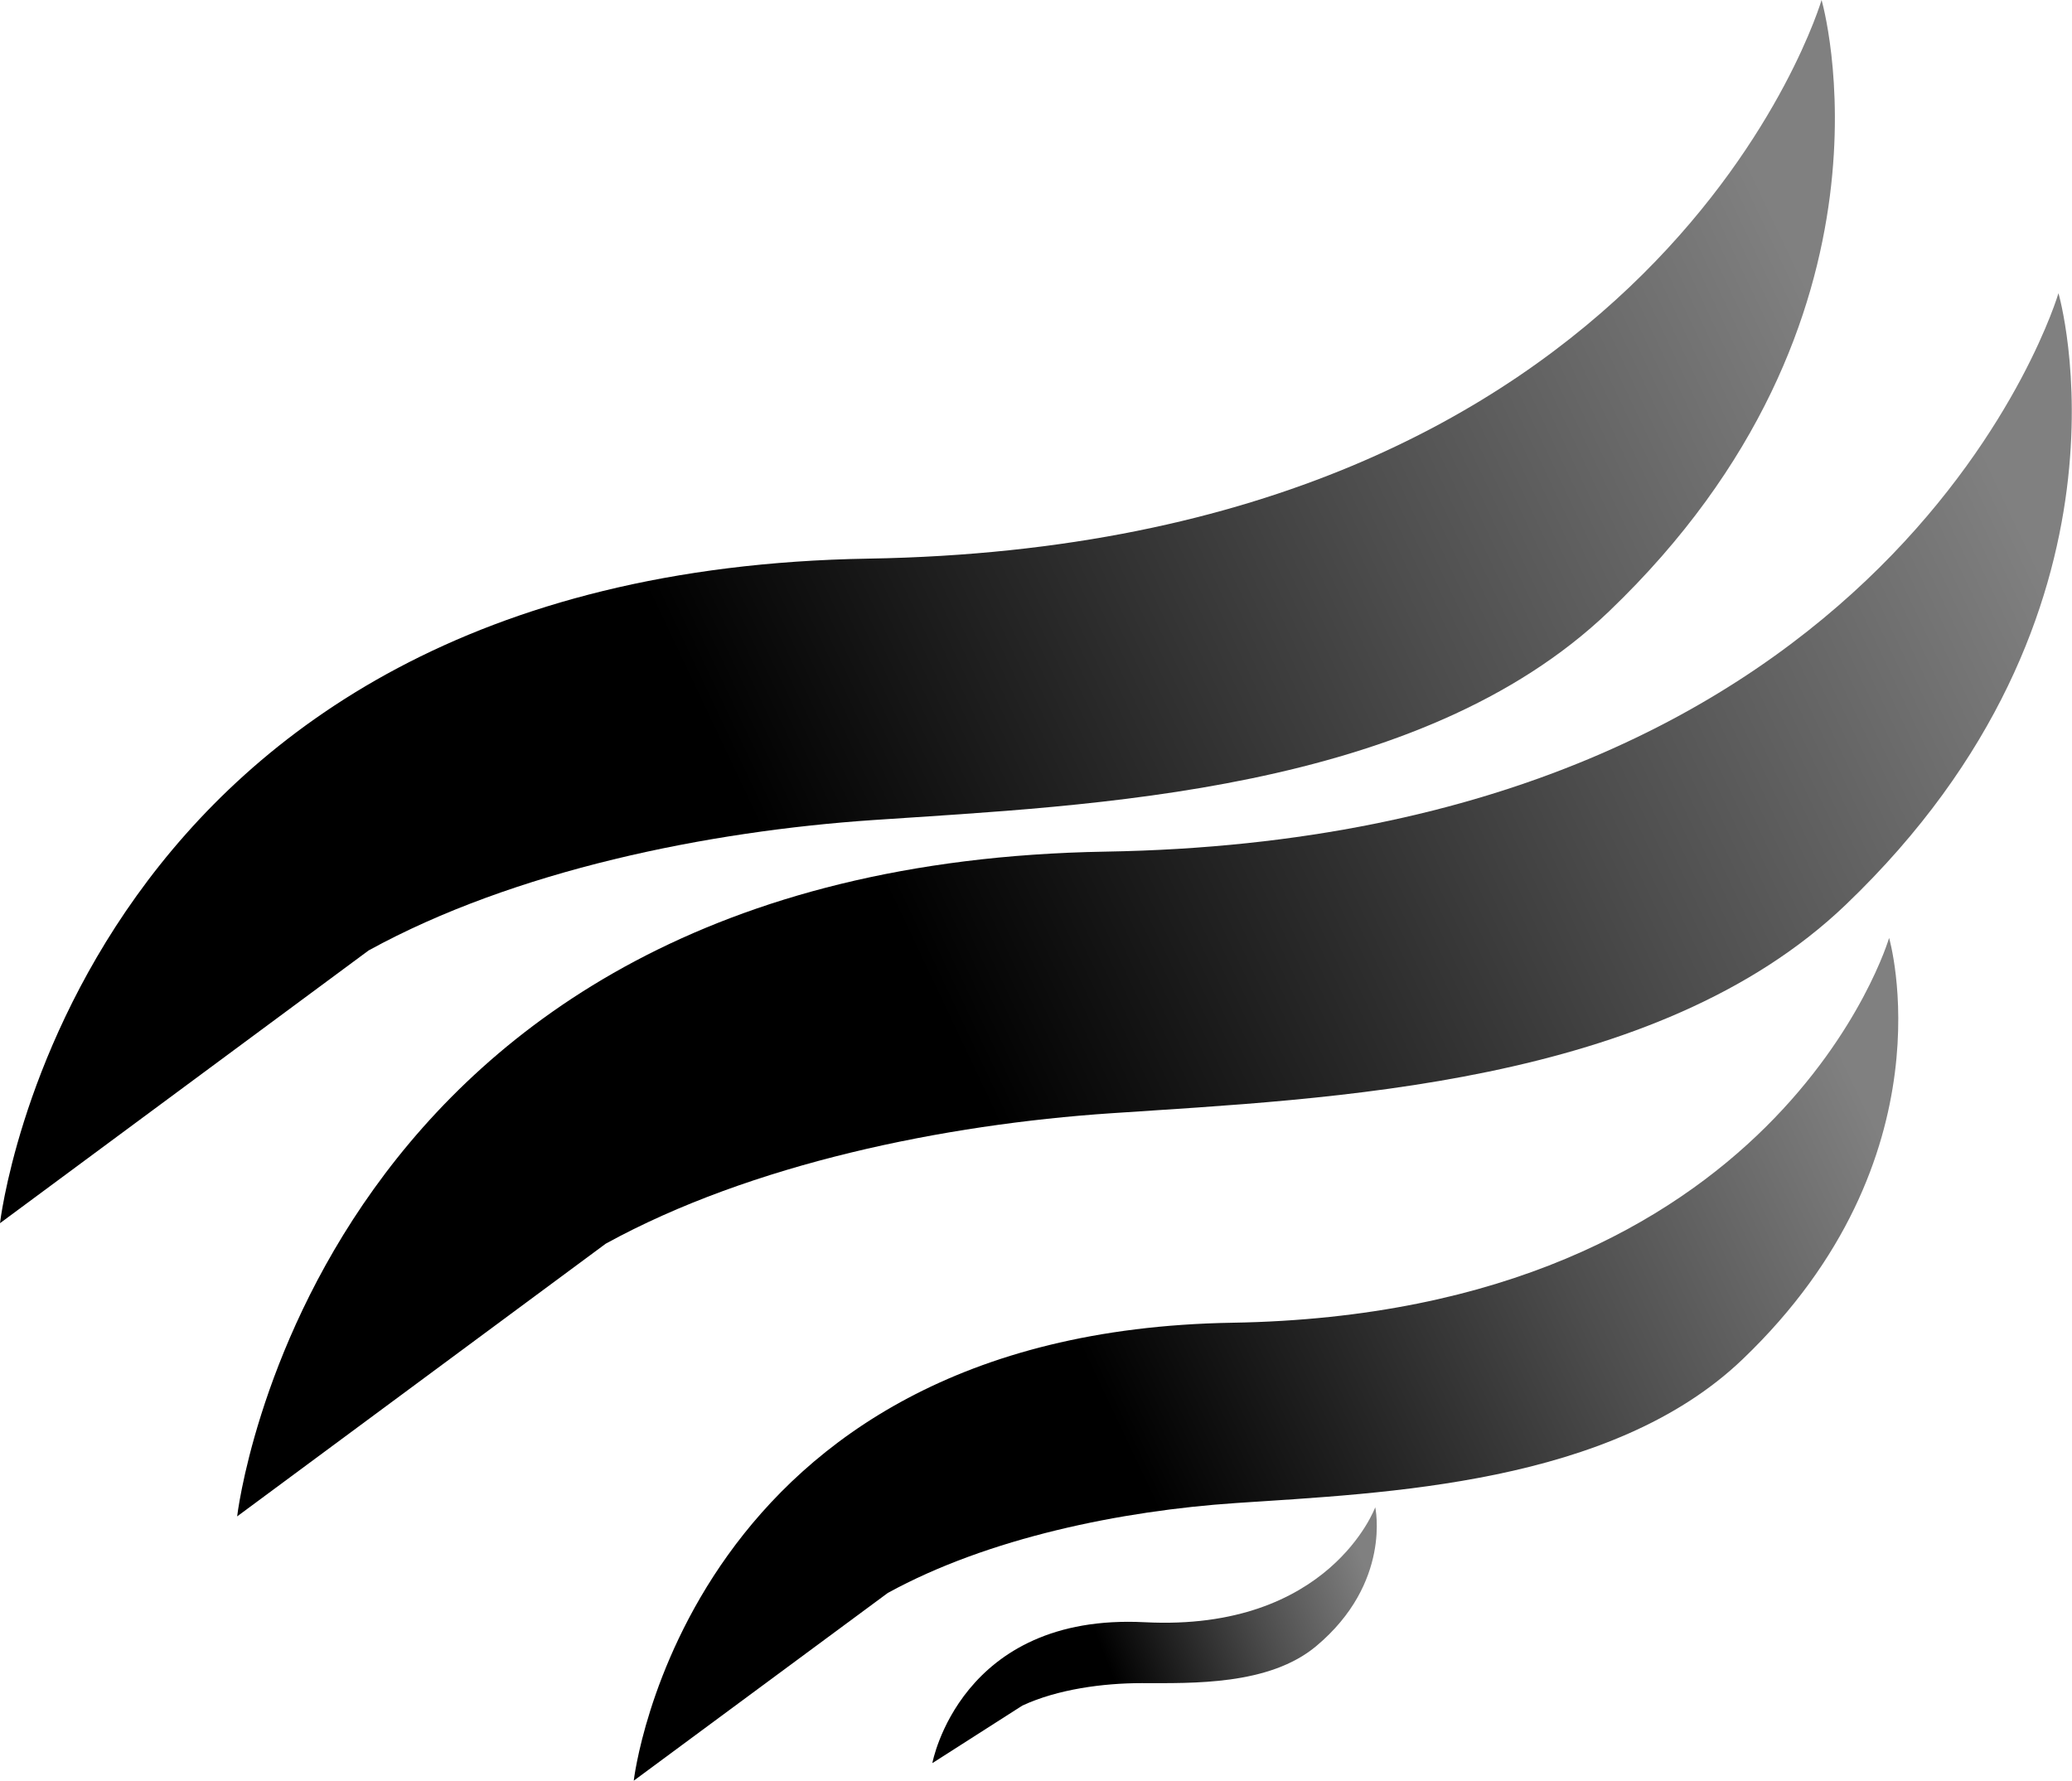 <svg xmlns="http://www.w3.org/2000/svg" xmlns:xlink="http://www.w3.org/1999/xlink" viewBox="0 0 411.69 353.83">
  <defs>
    <style>
      .cls-1 {
        fill: url(#linear-gradient);
      }

      .cls-2 {
        fill: url(#linear-gradient-2);
      }

      .cls-3 {
        fill: url(#linear-gradient-3);
      }

      .cls-4 {
        fill: url(#linear-gradient-4);
      }
    </style>
    <linearGradient id="linear-gradient" x1="405.52" y1="112.81" x2="73.88" y2="270.05" gradientUnits="userSpaceOnUse">
      <stop offset="0" stop-color="gray"/>
      <stop offset="0.27" stop-color="#4d4d4d"/>
      <stop offset="0.64"/>
    </linearGradient>
    <linearGradient id="linear-gradient-2" x1="358.4" y1="54.55" x2="26.76" y2="211.79" xlink:href="#linear-gradient"/>
    <linearGradient id="linear-gradient-3" x1="372.92" y1="223.93" x2="144.37" y2="332.29" xlink:href="#linear-gradient"/>
    <linearGradient id="linear-gradient-4" x1="257.27" y1="338.07" x2="179.96" y2="374.73" gradientTransform="translate(37.65 -42.5) rotate(3.86)" xlink:href="#linear-gradient"/>
  </defs>
  <g id="Layer_2" data-name="Layer 2">
    <g id="Screen_1" data-name="Screen 1">
      <g id="factory">
        <g>
          <path class="cls-1" d="M47.12,301.31S62,171.86,219.66,169.22,409,58.26,409,58.26s18.5,63.4-42.27,121.52C329,215.89,263.92,218.29,220.71,221.21c-33,2.22-71.38,10-100.35,25.91Z"/>
          <path class="cls-2" d="M0,243.05S14.85,113.6,172.54,111,361.93,0,361.93,0s18.49,63.4-42.27,121.52C281.9,157.63,216.8,160,173.59,162.94c-33,2.23-71.37,10-100.34,25.91Z"/>
          <path class="cls-3" d="M125.92,353.83s10.24-89.21,118.91-91,130.52-76.46,130.52-76.46,12.74,43.69-29.13,83.74c-26,24.89-70.88,26.55-100.67,28.55-22.72,1.53-49.18,6.9-69.15,17.86Z"/>
          <path class="cls-4" d="M185.25,350.34s5.49-29.88,42.21-28,45.79-22.84,45.79-22.84,3.31,15-11.74,27.6c-9.35,7.81-24.53,7.35-34.63,7.34-7.7,0-16.75,1.21-23.74,4.46Z"/>
        </g>
      </g>
    </g>
  </g>
</svg>
